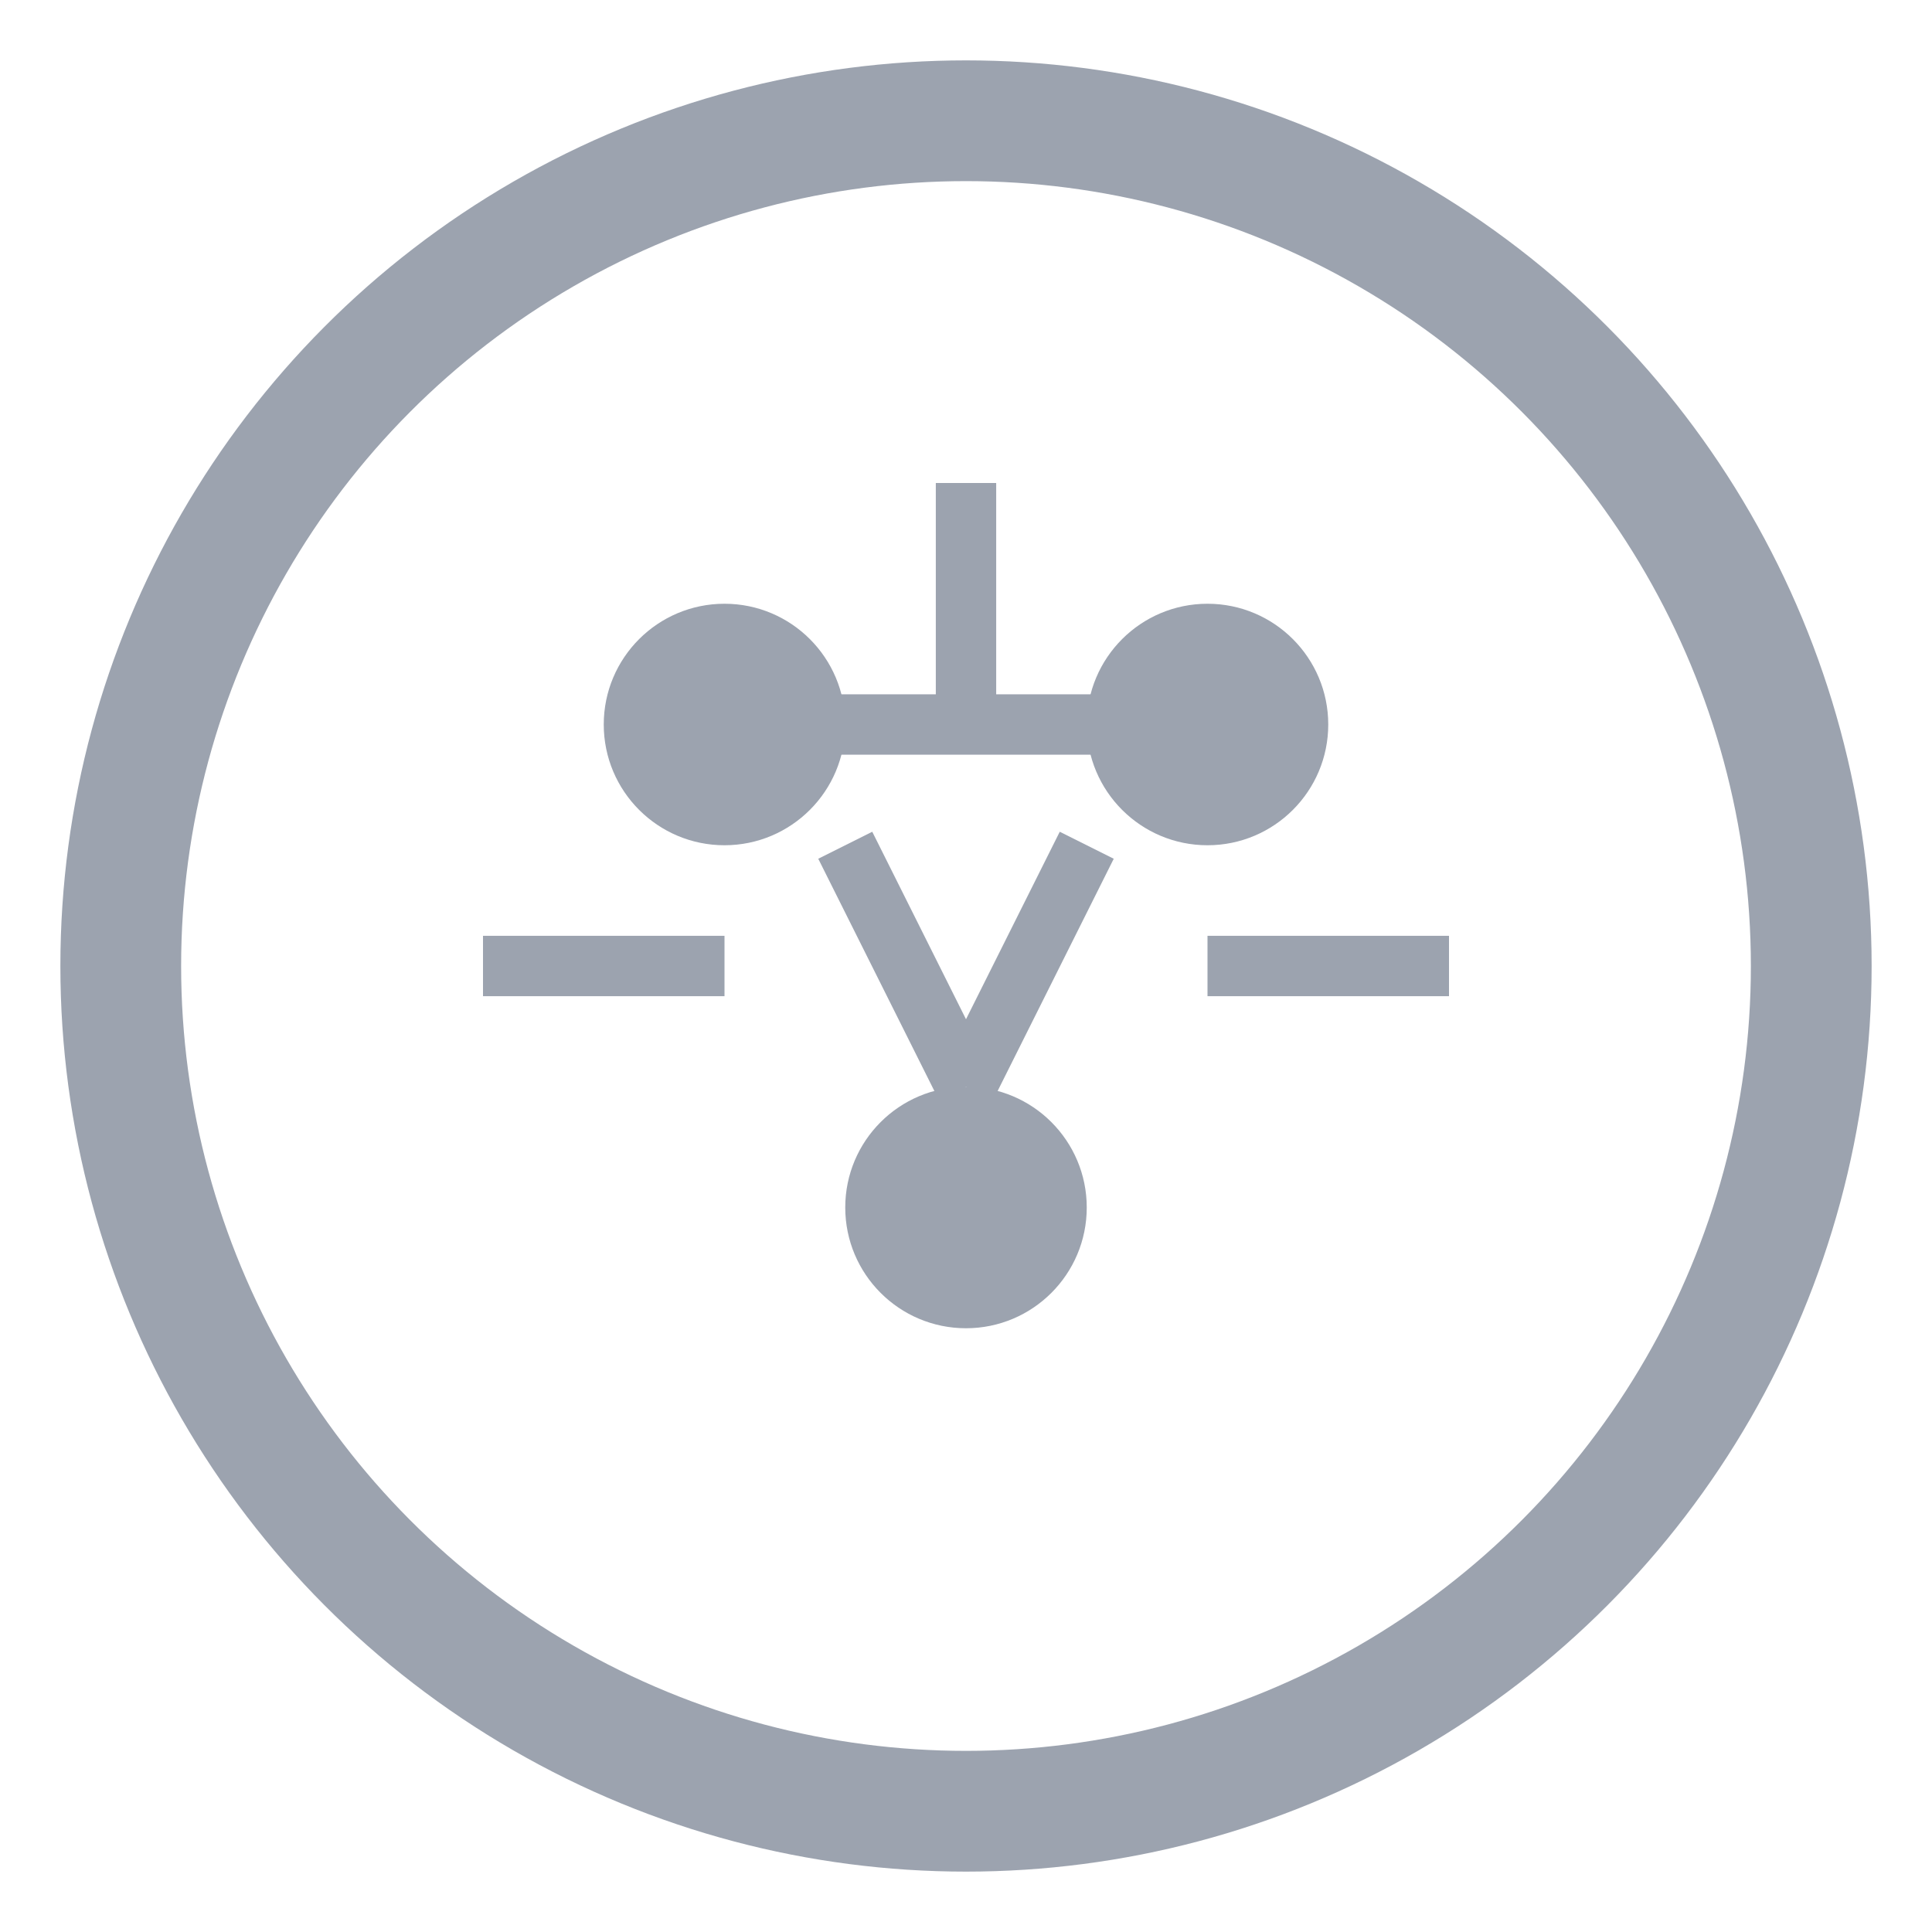 <svg width="32" height="32" viewBox="0 0 32 32" fill="none" xmlns="http://www.w3.org/2000/svg">
  <!-- Brain/Knowledge icon for jna-nuh-yoh-guh -->
  <circle cx="16" cy="16" r="14" stroke="#9CA3AF" stroke-width="2" fill="none"/>
  <circle cx="12" cy="12" r="2" fill="#9CA3AF"/>
  <circle cx="20" cy="12" r="2" fill="#9CA3AF"/>
  <circle cx="16" cy="20" r="2" fill="#9CA3AF"/>
  <line x1="12" y1="12" x2="20" y2="12" stroke="#9CA3AF" stroke-width="1"/>
  <line x1="14" y1="14" x2="16" y2="18" stroke="#9CA3AF" stroke-width="1"/>
  <line x1="18" y1="14" x2="16" y2="18" stroke="#9CA3AF" stroke-width="1"/>
  <line x1="16" y1="8" x2="16" y2="12" stroke="#9CA3AF" stroke-width="1"/>
  <line x1="8" y1="16" x2="12" y2="16" stroke="#9CA3AF" stroke-width="1"/>
  <line x1="20" y1="16" x2="24" y2="16" stroke="#9CA3AF" stroke-width="1"/>
</svg>